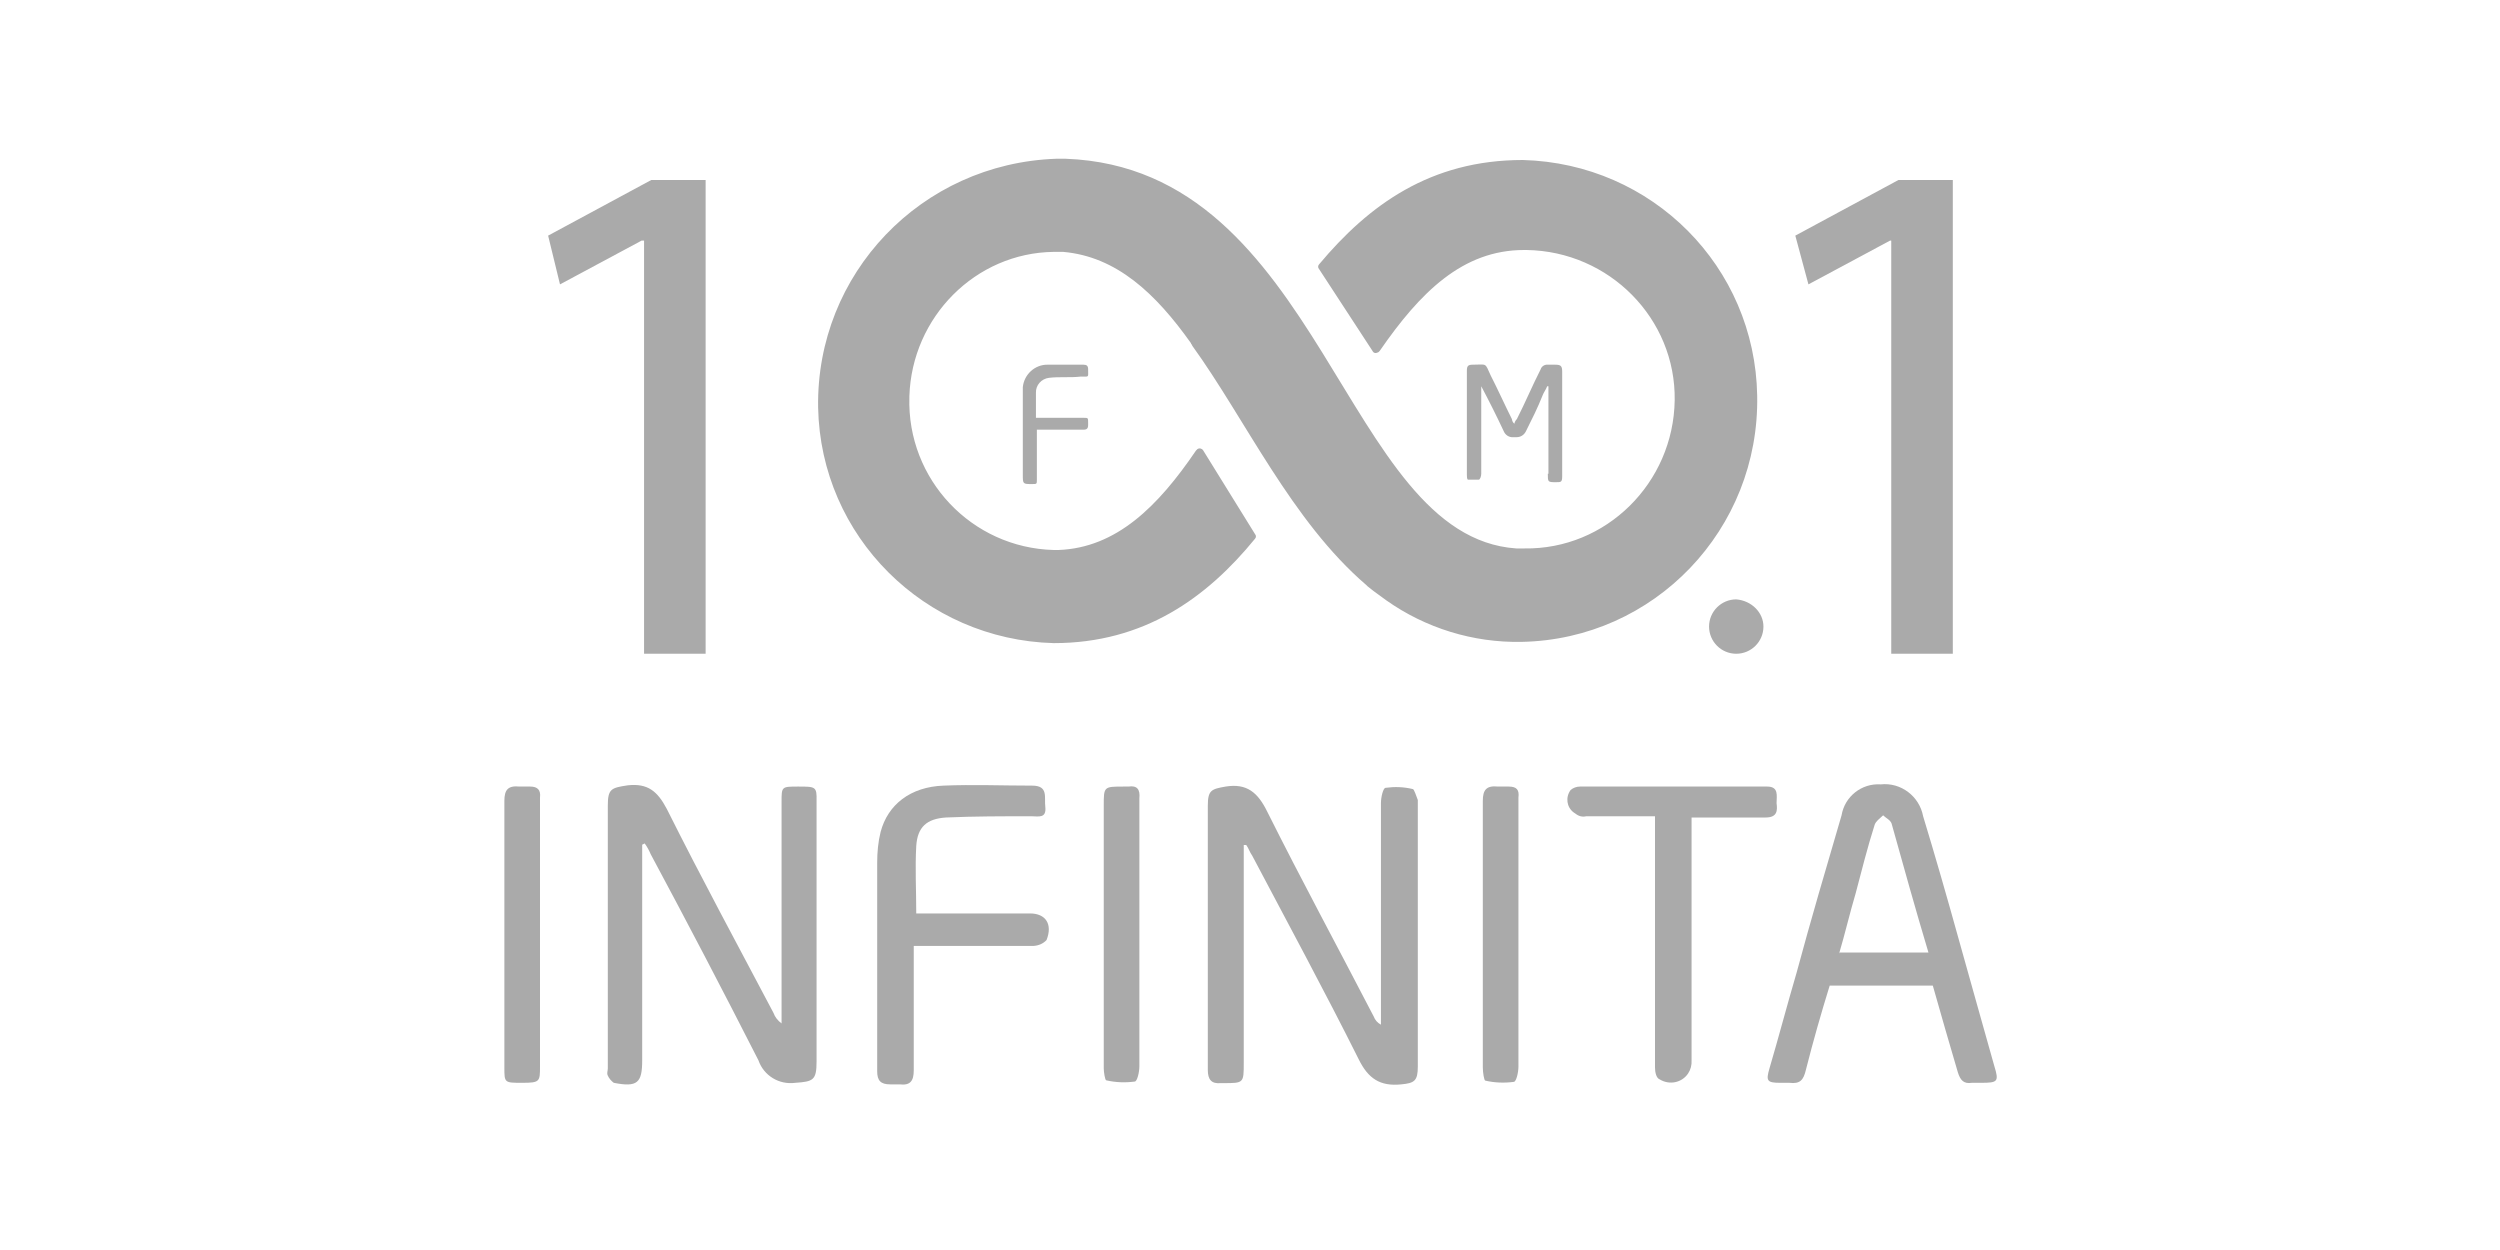 <?xml version="1.0" encoding="utf-8"?>
<!-- Generator: Adobe Illustrator 26.0.0, SVG Export Plug-In . SVG Version: 6.00 Build 0)  -->
<svg version="1.1" id="Capa_1" xmlns="http://www.w3.org/2000/svg" xmlns:xlink="http://www.w3.org/1999/xlink" x="0px" y="0px"
	 viewBox="0 0 800 400" style="enable-background:new 0 0 800 400;" xml:space="preserve">
<style type="text/css">
	.st0{fill:#AAAAAA;}
</style>
<path class="st0" d="M495.3,151.6c0,2.7,0,2.7,2.7,2.7c1.5,0,1.9,0,1.9-1.9V119c0-1.9-0.4-2.3-2.3-2.3h-2.3c-1-0.1-2,0.5-2.3,1.5
	c-2.7,5.3-4.9,10.6-7.6,15.9c-0.4,0.4-0.7,0.9-0.8,1.5c-0.5-0.4-0.7-0.9-0.8-1.5c-2.3-4.6-4.5-9.5-6.8-14c-1.9-4.2-1.1-3.4-5.7-3.4
	c-1.5,0-1.9,0.4-1.9,1.9V152c0,0.4,0,1.5,0.4,1.5h3.4c0.4,0,0.8-1.1,0.8-1.9v-28c2.6,4.9,4.9,9.5,7.2,14.4c0.5,1.2,1.7,2,3,1.9h1.1
	c1.3,0,2.4-0.7,3-1.9c1.9-3.8,3.8-7.6,5.3-11.4c0.4-1.1,1.1-1.9,1.5-3h0.4v28L495.3,151.6z"/>
<path class="st0" d="M335.7,120.9c3.4-0.4,6.8,0,10.2-0.4c2.7,0,2.3,0.4,2.3-2.3c0-1.1-0.4-1.5-1.5-1.5h-11.4
	c-4.1-0.1-7.6,3.1-8,7.2v28c0,3,0,3,3,3c1.5,0,1.5,0,1.5-1.5v-15.9h14.9c1.1,0,1.5-0.4,1.5-1.5v-0.8c0-1.5,0-1.5-1.5-1.5h-15.2v-8
	C331.4,123.3,333.2,121.2,335.7,120.9z"/>
<polygon class="st0" points="175.4,75.4 179.2,91 205.3,77 206.1,77 206.1,209.2 225.8,209.2 225.8,57.6 208.4,57.6 "/>
<polygon class="st0" points="607.5,57.6 574.5,75.4 578.7,91 604.8,77 605.2,77 605.2,209.2 624.9,209.2 624.9,57.6 "/>
<path class="st0" d="M555.6,191.8c-4.8,0-8.7,3.9-8.7,8.7s3.9,8.7,8.7,8.7s8.7-3.9,8.7-8.7c0,0,0,0,0,0l0,0
	C564.3,196,560.5,192.2,555.6,191.8z"/>
<path class="st0" d="M487.3,51.2c-29.6,0-49.3,14.4-65.2,33.4c-0.4,0.4-0.4,1.1,0,1.5l17.1,26.2c0.4,0.8,1.1,0.8,1.9,0.4l0.4-0.4
	C454.4,93.6,468,80,487.7,80h0.8c26.5,0.4,47.8,22,47.4,48.1c-0.4,26.5-22,47.8-48.1,47.4h-2.6C429.7,171.7,423.3,53.8,341,50.8h-3
	c-43.2,1.5-76.9,36.8-76.2,79.6c0.8,41.3,34.1,74.3,75.4,75.4c28.8,0,48.9-14.4,64.4-33.4c0.4-0.4,0.4-1.1,0-1.5L385,144.1
	c-0.4-0.6-1.2-0.8-1.8-0.4c0,0-0.1,0-0.1,0.1l-0.4,0.4c-12.1,17.8-25.4,31.1-44,31.8h-1.5c-26.3-0.7-47-22.6-46.2-48.9
	c0-0.1,0-0.2,0-0.3c0.8-25.4,21.2-45.9,46.2-46.2h3c17.1,1.5,29.6,13.3,40.9,29.2c0,0.4,0.4,0.4,0.4,0.8l0,0
	c17,23.5,31.8,56.1,55.7,76.6l0.4,0.4l1.9,1.5l1.5,1.1l1.1,0.8l1.5,1.1c12.6,8.9,27.8,13.6,43.3,13.3l0,0
	c42.5-0.8,76.2-36,75.4-78.8C561.6,85.3,528.7,52.3,487.3,51.2z"/>
<path class="st0" d="M255.4,251.7c-5.3,0-5.3,0-5.3,4.9v70.9c-1.2-0.9-2.1-2-2.6-3.4c-11.4-21.6-23.1-43.2-34.1-65.2
	c-3-5.7-6.1-8.3-12.5-7.6c-5.3,0.8-6.4,1.1-6.4,6.5v84.1c0,0.8-0.4,1.5,0,2.3c0.4,0.9,1.1,1.7,1.9,2.3c7.6,1.5,9.1,0,9.1-7.2v-69
	l0.8-0.4c0.8,1.1,1.4,2.2,1.9,3.4c11.8,22,23.1,43.6,34.5,66c1.7,4.9,6.6,7.9,11.8,7.2c5.7-0.4,6.8-0.8,6.8-6.8v-83.4
	C261.4,251.7,261,251.7,255.4,251.7z"/>
<path class="st0" d="M452.1,252.5c-2.9-0.7-5.8-0.8-8.7-0.4c-0.8,0-1.5,3-1.5,4.9v70.9c-1.1-0.6-1.9-1.5-2.3-2.6
	c-11.4-22-23.1-43.6-34.1-65.6c-3-6.1-6.5-9.1-13.3-8c-4.5,0.8-5.7,1.1-5.7,6.1v84.6c0,3,1.1,4.5,4.2,4.2h0.8c6.5,0,6.5,0,6.5-6.5
	v-69.7h0.8c0.8,1.1,1.1,2.3,1.9,3.4c11.4,21.6,23.1,43.2,34.1,65.2c3,6.1,6.8,8.7,13.6,8c4.2-0.4,5.3-1.1,5.3-5.7v-85.3
	C453.2,254.7,452.5,252.5,452.1,252.5z"/>
<path class="st0" d="M329.6,292.3h-36.4c0-7.6-0.4-14.4,0-21.6c0.4-6.1,3.4-8.7,9.5-9.1c9.1-0.4,18.2-0.4,27.3-0.4
	c2.3,0,4.9,0.8,4.5-3c-0.4-3,1.1-6.8-4.2-6.8c-9.5,0-19-0.4-28.4,0c-10.6,0.4-17.8,6.1-20.1,14.8c-0.8,3.2-1.1,6.5-1.1,9.9v66.7
	c0,3,1.1,4.2,4.2,4.2h3c3.4,0.4,4.5-1.1,4.5-4.5v-39.8h38.3c1.6-0.1,3.1-0.7,4.2-1.9C336.9,295.7,334.6,292.3,329.6,292.3z"/>
<path class="st0" d="M568.5,257c0-2.3,0.8-5.3-3-5.3h-59.9c-1.1,0-2.2,0.4-3,1.1c-1.7,2.3-1.3,5.5,1,7.2c0.2,0.1,0.4,0.3,0.6,0.4
	c1,0.8,2.2,1.1,3.4,0.8h22v80.4c0,1.5,0.4,3.4,1.5,3.8c3.1,1.9,7.1,1.1,9.1-1.9c0.8-1.2,1.2-2.7,1.1-4.2v-77.7H565
	C568.8,261.6,568.8,259.3,568.5,257z"/>
<path class="st0" d="M169.7,251.7h-3.4c-3.8-0.4-4.9,1.1-4.9,4.6v85.3c0,4.9,0,4.9,5.7,4.9s5.7-0.4,5.7-5.3v-86
	C173.1,252.8,172,251.7,169.7,251.7z"/>
<path class="st0" d="M482.8,251.7h-3.4c-3.8-0.4-4.9,1.1-4.9,4.6v85.3c0,1.5,0.4,4.2,0.8,4.2c3,0.7,6.1,0.8,9.1,0.4
	c0.8,0,1.5-3,1.5-4.9v-86.1C486.2,252.8,485.4,251.7,482.8,251.7z"/>
<path class="st0" d="M361.1,251.7h-1.5c-6.4,0-6.4,0-6.4,6.1v84.1c0,1.1,0.4,3.8,0.8,3.8c3,0.7,6.1,0.8,9.1,0.4c0.8,0,1.5-3,1.5-4.9
	v-85.7C364.9,252.5,363.8,251.3,361.1,251.7z"/>
<path class="st0" d="M638.2,341.2c-3.8-13.6-7.6-26.9-11.4-40.6s-7.6-26.9-11.4-39.4c-1.2-6.4-7.1-10.9-13.6-10.2
	c-6.1-0.4-11.5,3.9-12.5,9.9c-4.9,16.7-9.9,33.7-14.4,50.4c-3,10.2-5.7,20.5-8.7,30.7c-1.1,3.8-0.8,4.5,3.4,4.5h3
	c3.4,0.4,4.5-0.8,5.3-4.2c2.3-9.1,4.9-18.2,7.6-26.9h33c2.7,9.5,5.3,18.6,8,27.7c0.8,2.6,1.9,3.8,4.5,3.4h3
	C639.3,346.5,639.7,346.1,638.2,341.2z M588.5,305.2c1.9-6.4,3.4-12.9,5.3-19.3c1.9-7.2,3.8-14.8,6.1-22c0.4-1.1,1.5-1.9,2.7-3
	c0.8,0.8,2.3,1.5,2.7,2.6c3.8,13.6,7.6,27.3,11.8,41.3h-28.4L588.5,305.2z"/>
</svg>
